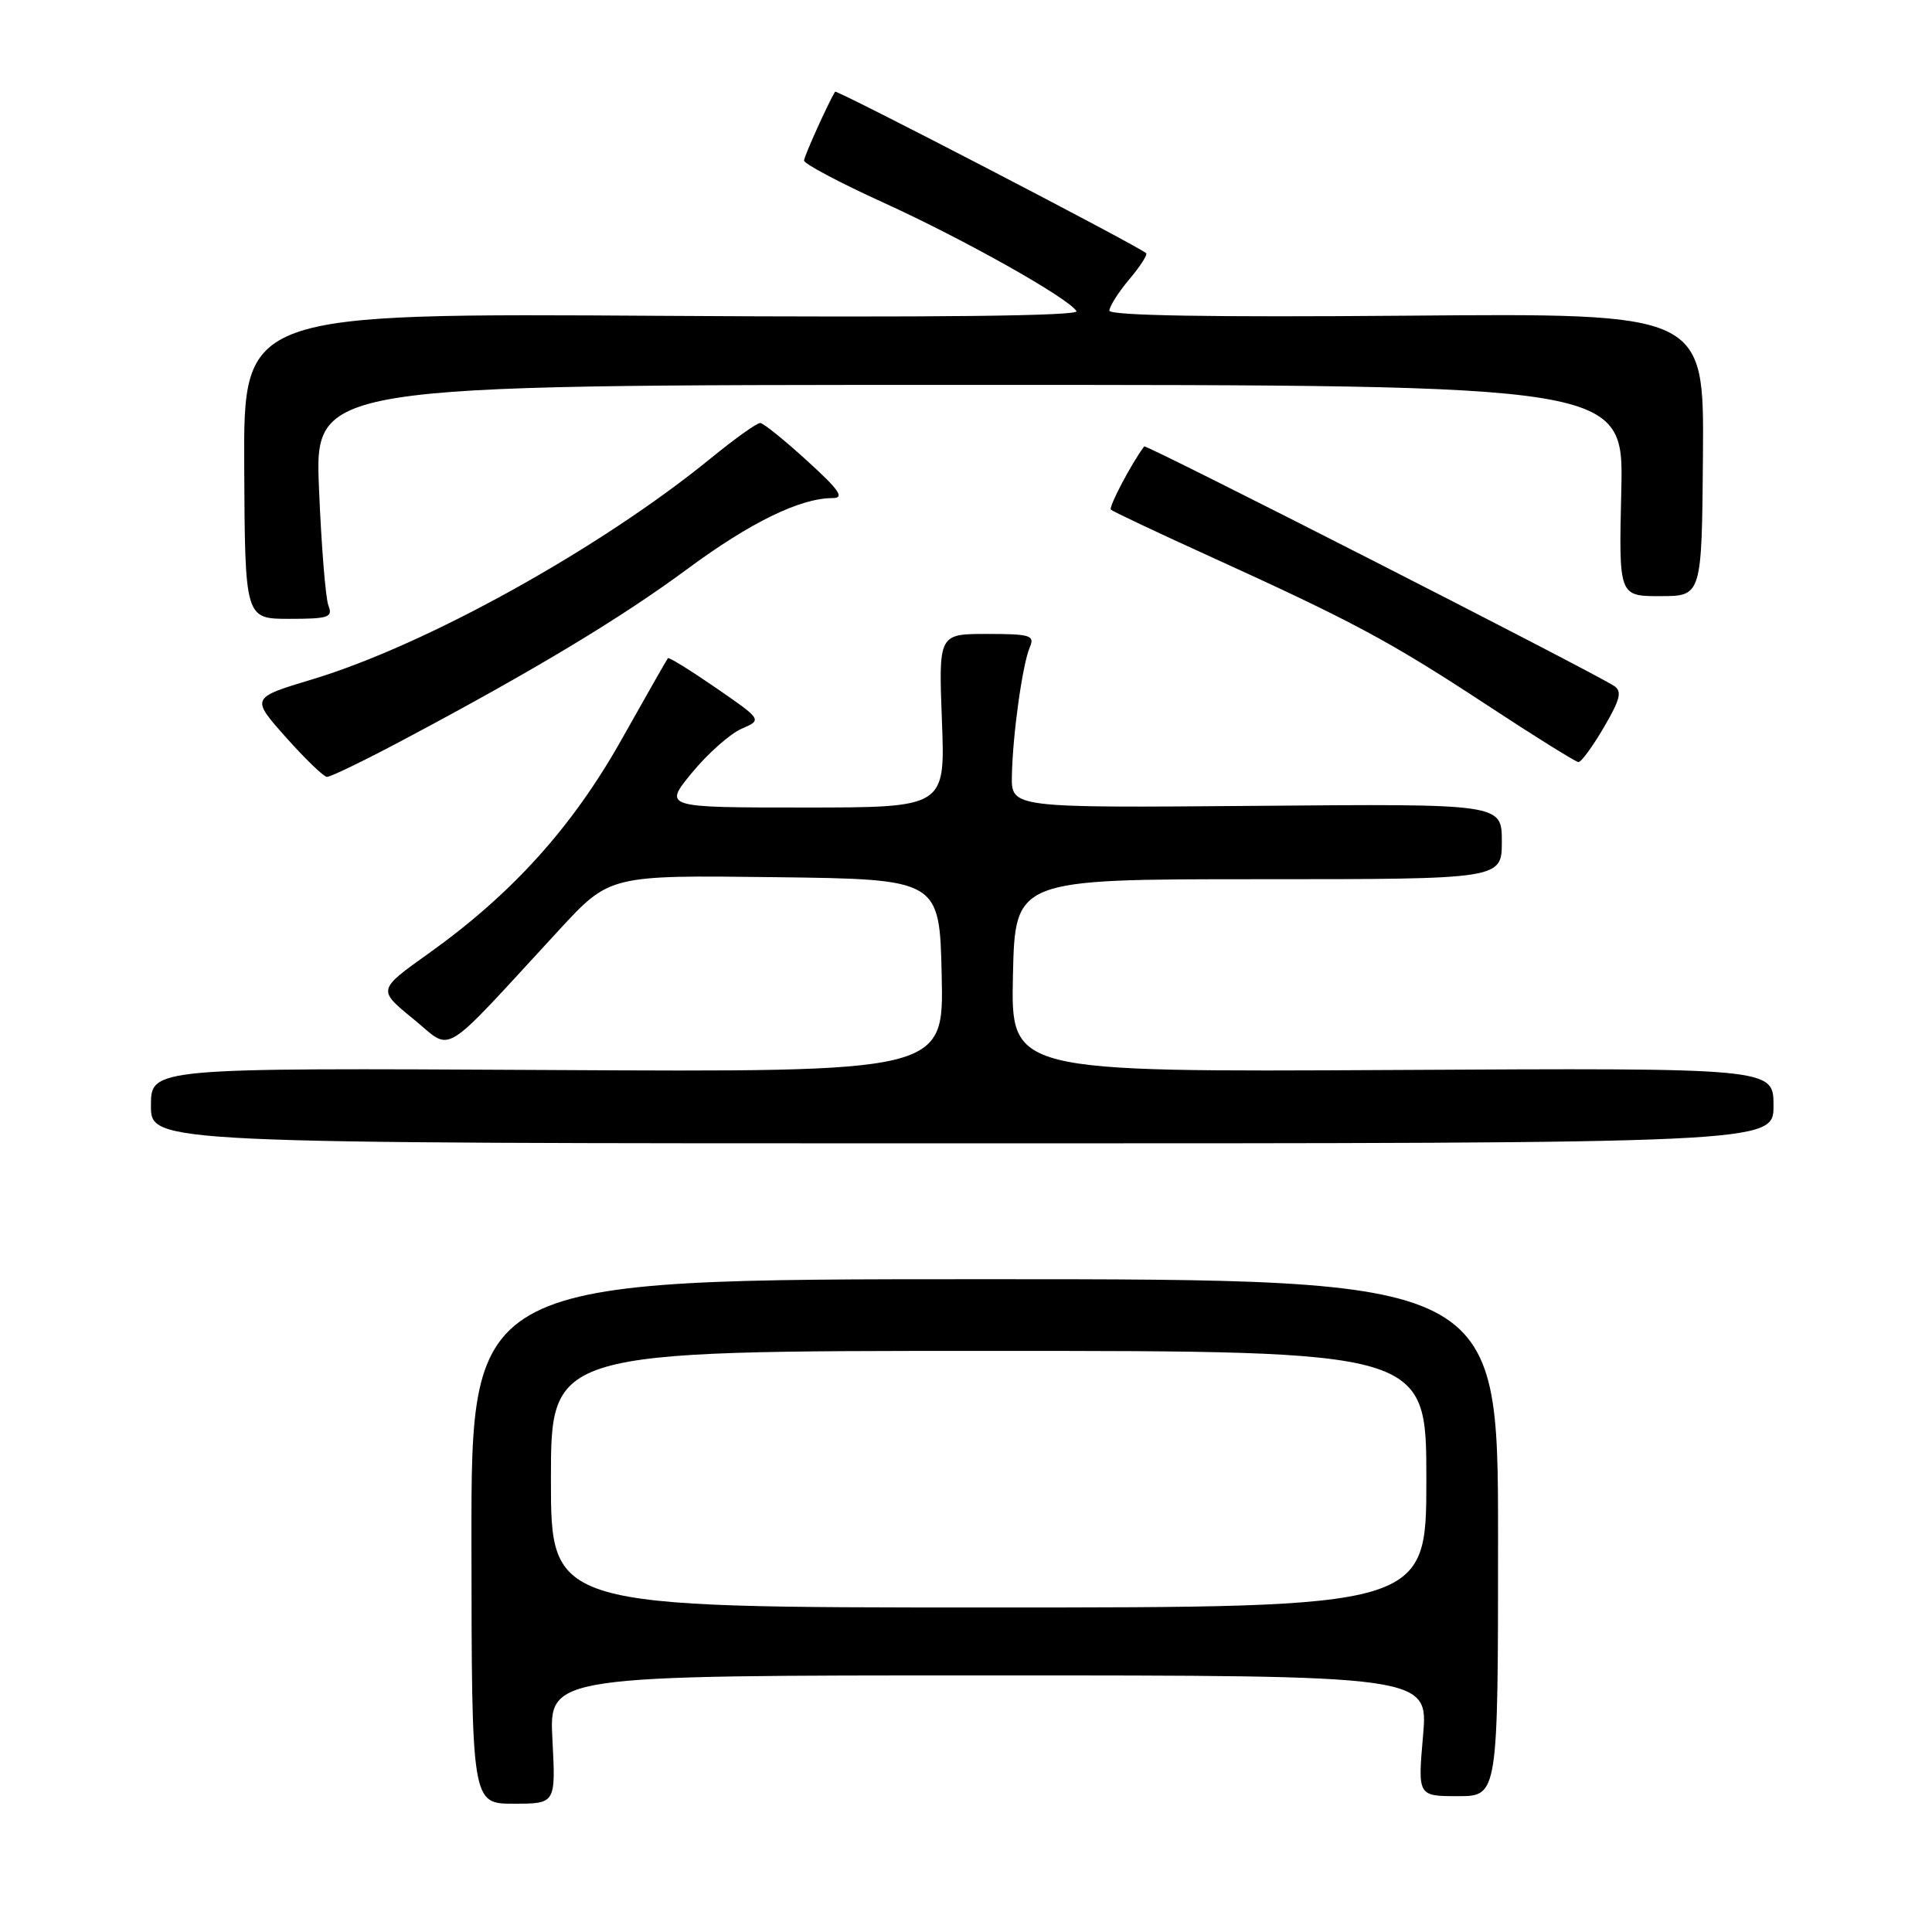 <?xml version="1.0" encoding="UTF-8" standalone="no"?>
<!DOCTYPE svg PUBLIC "-//W3C//DTD SVG 1.1//EN" "http://www.w3.org/Graphics/SVG/1.1/DTD/svg11.dtd" >
<svg xmlns="http://www.w3.org/2000/svg" xmlns:xlink="http://www.w3.org/1999/xlink" version="1.1" viewBox="0 0 256 256">
 <g >
 <path fill="currentColor"
d=" M 73.20 230.50 C 72.75 222.00 72.75 222.00 131.00 222.00 C 189.26 222.00 189.26 222.00 188.56 230.00 C 187.86 238.00 187.86 238.00 193.18 238.00 C 198.50 238.00 198.50 238.00 198.50 203.75 C 198.50 169.50 198.50 169.50 130.47 169.50 C 62.44 169.50 62.44 169.50 62.47 204.25 C 62.50 239.00 62.50 239.00 68.07 239.00 C 73.64 239.00 73.64 239.00 73.20 230.50 Z  M 235.00 146.50 C 235.00 141.50 235.00 141.50 184.47 141.78 C 133.94 142.05 133.94 142.05 134.22 129.28 C 134.50 116.50 134.50 116.50 166.75 116.50 C 199.00 116.50 199.00 116.50 199.00 111.50 C 199.00 106.50 199.00 106.50 166.50 106.78 C 134.00 107.05 134.00 107.05 134.08 102.78 C 134.19 97.27 135.49 88.00 136.46 85.75 C 137.13 84.19 136.53 84.00 130.79 84.00 C 124.37 84.00 124.37 84.00 124.81 95.50 C 125.25 107.00 125.25 107.00 106.58 107.00 C 87.90 107.00 87.90 107.00 91.70 102.38 C 93.79 99.84 96.74 97.23 98.25 96.57 C 101.00 95.38 101.00 95.38 94.87 91.15 C 91.50 88.83 88.63 87.05 88.50 87.21 C 88.37 87.37 85.61 92.21 82.38 97.96 C 75.84 109.60 67.85 118.45 56.76 126.36 C 50.03 131.16 50.03 131.16 54.76 135.01 C 60.12 139.36 58.00 140.65 74.08 123.23 C 80.79 115.96 80.79 115.96 102.64 116.23 C 124.50 116.50 124.50 116.50 124.78 129.28 C 125.06 142.07 125.06 142.07 72.53 141.78 C 20.00 141.50 20.00 141.50 20.00 146.50 C 20.00 151.50 20.00 151.50 127.50 151.50 C 235.00 151.50 235.00 151.50 235.00 146.50 Z  M 53.81 97.84 C 70.90 88.75 82.29 81.89 91.11 75.37 C 99.43 69.22 106.03 66.00 110.32 66.00 C 111.95 66.00 111.24 64.96 106.94 61.05 C 103.95 58.32 101.16 56.07 100.74 56.05 C 100.32 56.02 97.39 58.11 94.24 60.68 C 79.57 72.66 56.45 85.48 41.37 90.02 C 33.24 92.47 33.24 92.47 37.87 97.68 C 40.42 100.54 42.87 102.91 43.31 102.94 C 43.76 102.98 48.49 100.68 53.81 97.84 Z  M 212.52 96.38 C 214.70 92.65 214.96 91.59 213.86 90.88 C 210.56 88.77 151.84 58.84 151.61 59.15 C 149.89 61.46 146.87 67.20 147.20 67.53 C 147.43 67.76 153.45 70.61 160.57 73.84 C 179.25 82.34 184.15 84.96 197.00 93.40 C 203.32 97.56 208.79 100.96 209.15 100.98 C 209.52 100.99 211.03 98.92 212.52 96.38 Z  M 43.52 80.25 C 43.14 79.29 42.58 72.31 42.27 64.75 C 41.70 51.00 41.70 51.00 128.43 51.00 C 215.15 51.00 215.15 51.00 214.83 65.00 C 214.50 79.00 214.50 79.00 220.00 78.99 C 225.50 78.99 225.50 78.99 225.65 60.24 C 225.79 41.50 225.79 41.50 186.40 41.83 C 160.48 42.05 147.00 41.82 147.00 41.16 C 147.00 40.61 148.18 38.75 149.62 37.03 C 151.07 35.32 152.08 33.75 151.87 33.55 C 150.98 32.67 110.84 11.84 110.65 12.15 C 109.70 13.73 106.57 20.66 106.54 21.27 C 106.52 21.69 111.22 24.19 117.00 26.82 C 127.76 31.72 141.56 39.48 142.64 41.23 C 143.03 41.87 123.81 42.08 87.76 41.85 C 32.27 41.50 32.27 41.50 32.36 61.75 C 32.46 82.00 32.46 82.00 38.34 82.00 C 43.53 82.00 44.13 81.80 43.52 80.25 Z  M 73.00 196.00 C 73.00 179.00 73.00 179.00 131.00 179.00 C 189.00 179.00 189.00 179.00 189.00 196.00 C 189.00 213.00 189.00 213.00 131.00 213.00 C 73.00 213.00 73.00 213.00 73.00 196.00 Z "/>
</g>
</svg>